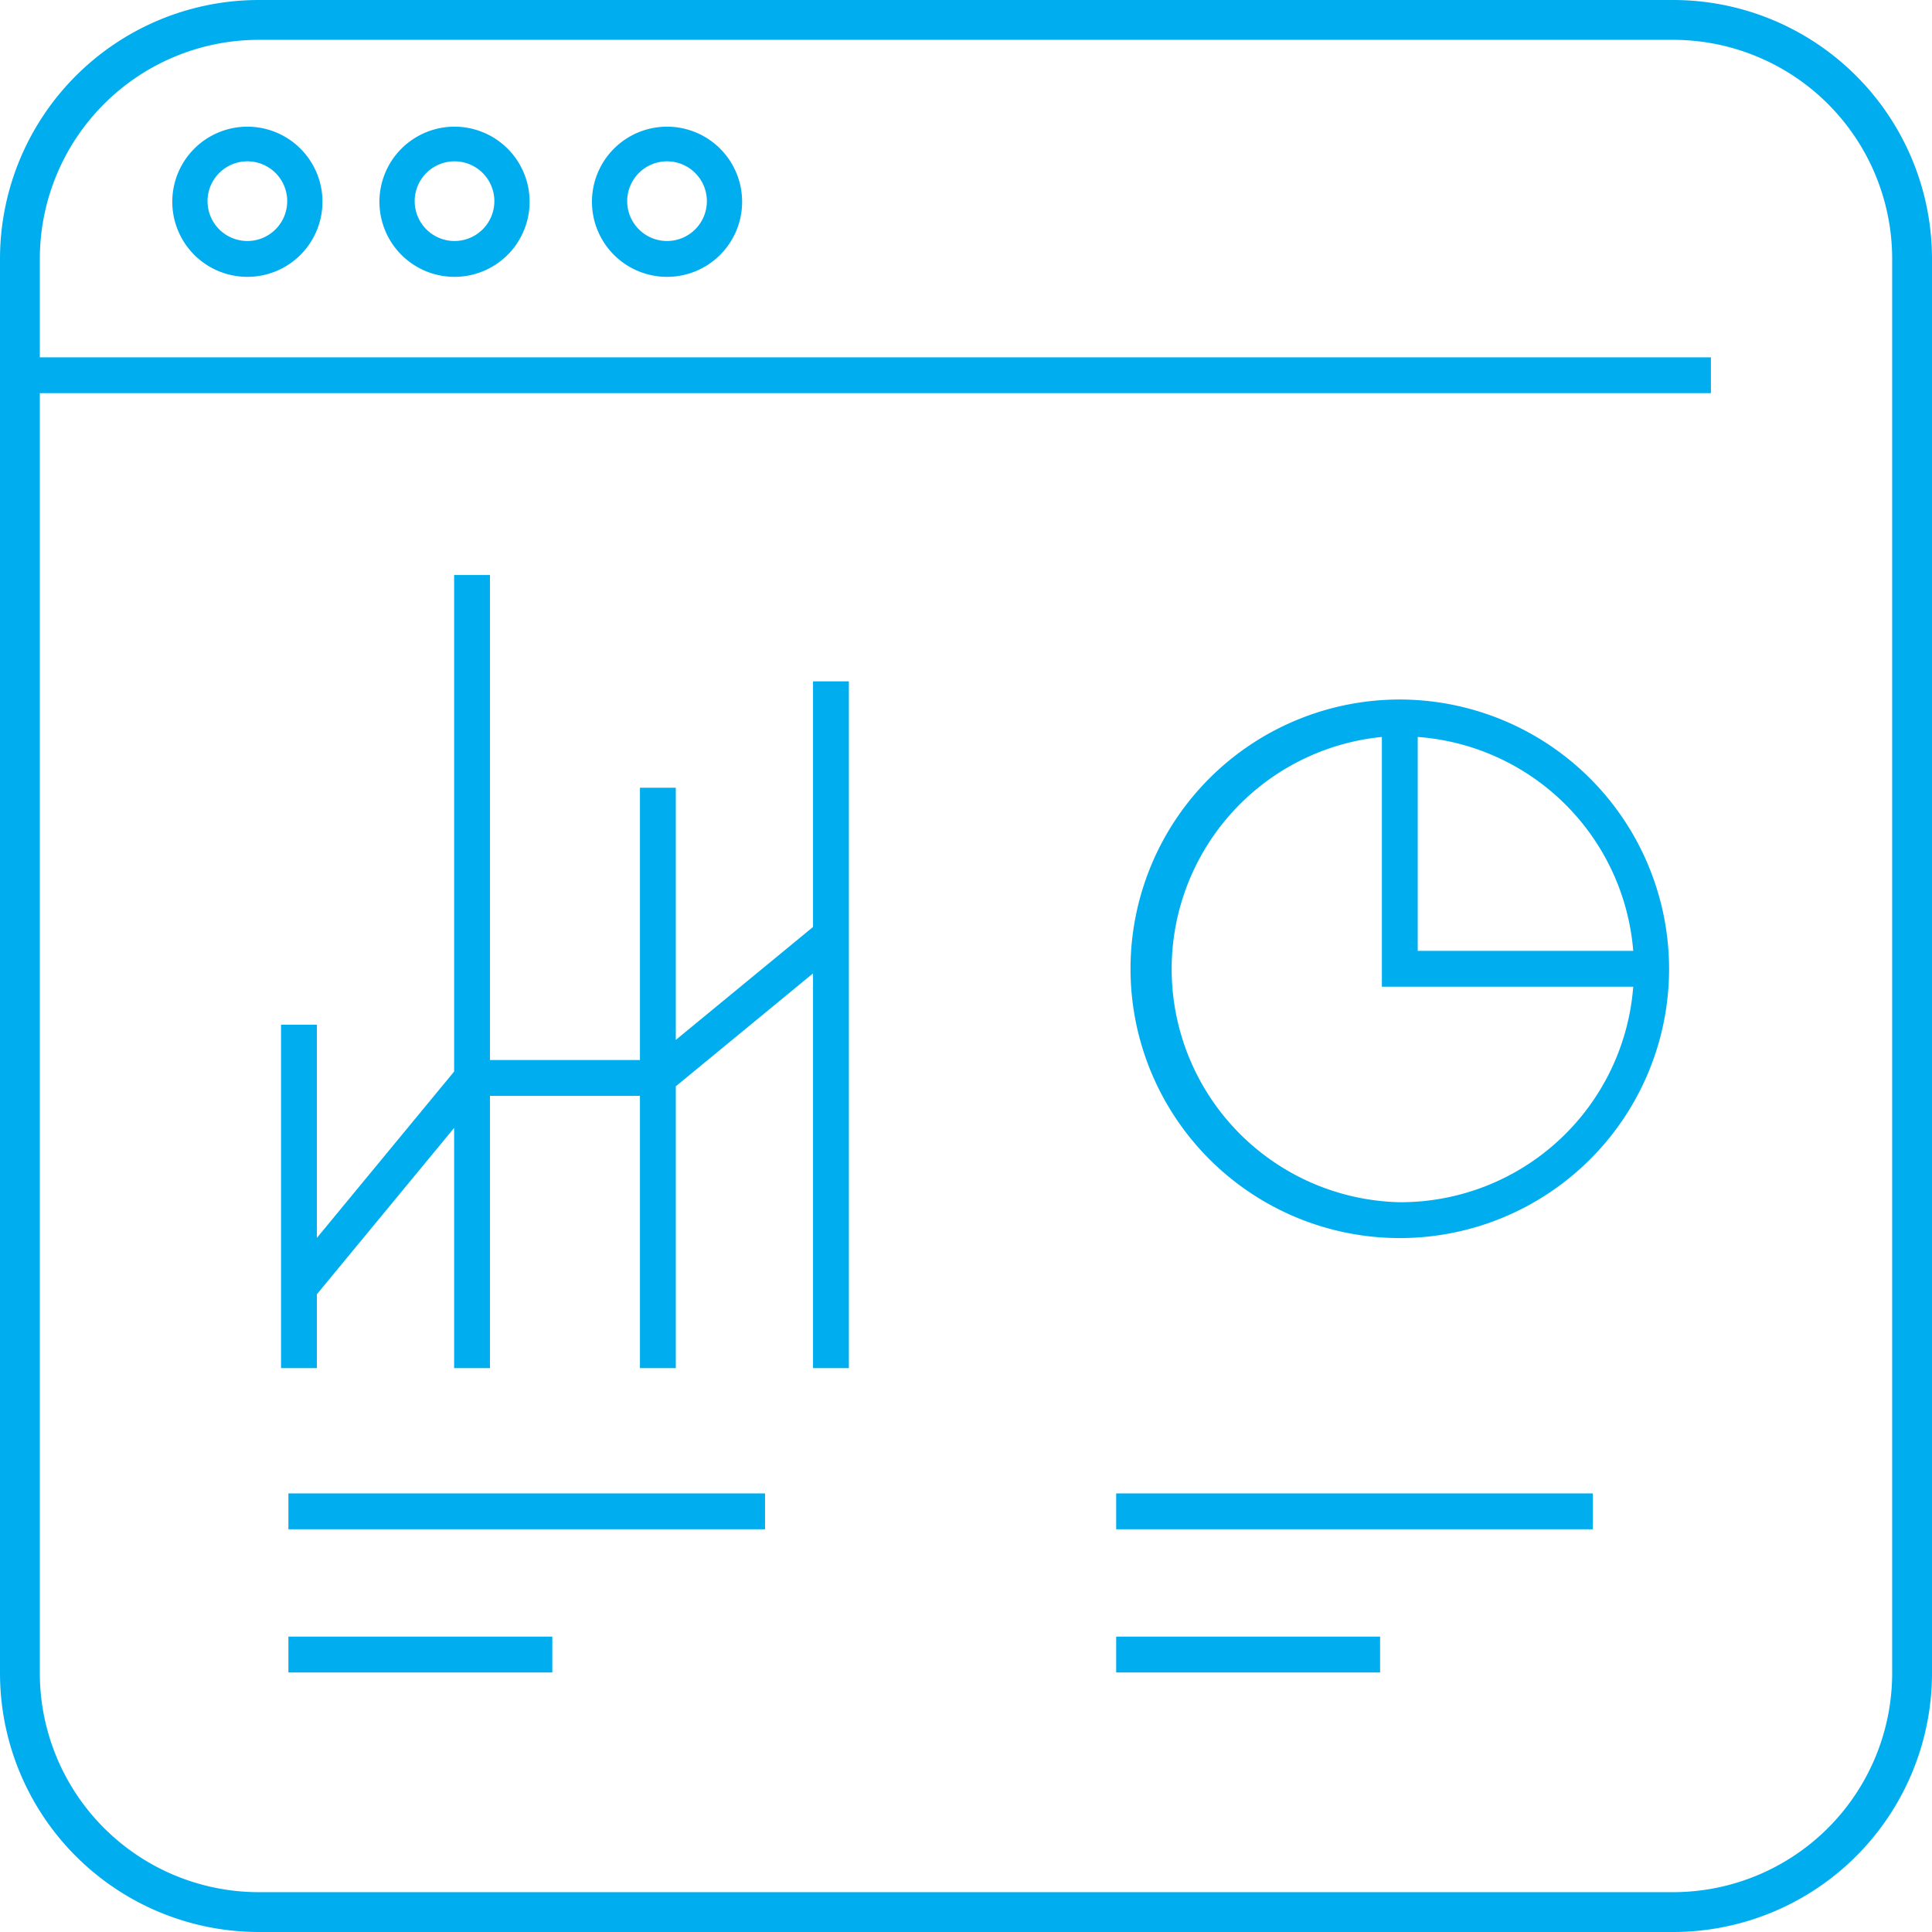 <svg xmlns="http://www.w3.org/2000/svg" viewBox="0 0 97 97"><defs><style>.cls-1{fill:#00aeef;}</style></defs><g id="Layer_2" data-name="Layer 2"><g id="Layer_5" data-name="Layer 5"><path class="cls-1" d="M84,0H13A13,13,0,0,0,0,13V84A13,13,0,0,0,13,97H84A13,13,0,0,0,97,84V13A13,13,0,0,0,84,0ZM95,84A11,11,0,0,1,84,95H13A11,11,0,0,1,2,84V19.74H85.9v-1.8H2V13A11,11,0,0,1,13,2H84A11,11,0,0,1,95,13Z"/><path class="cls-1" d="M12.42,6.36a3.77,3.77,0,1,0,3.77,3.77A3.77,3.77,0,0,0,12.42,6.36Zm0,5.74a2,2,0,1,1,2-2A2,2,0,0,1,12.42,12.1Z"/><path class="cls-1" d="M22.82,6.36a3.77,3.77,0,1,0,3.77,3.77A3.77,3.77,0,0,0,22.82,6.36Zm0,5.74a2,2,0,1,1,2-2A2,2,0,0,1,22.82,12.1Z"/><path class="cls-1" d="M33.49,6.36a3.77,3.77,0,1,0,3.77,3.77A3.77,3.77,0,0,0,33.49,6.36Zm0,5.74a2,2,0,1,1,2-2A2,2,0,0,1,33.49,12.1Z"/><polygon class="cls-1" points="40.82 46.54 33.93 52.21 33.93 39.55 32.13 39.55 32.13 53.22 24.6 53.22 24.6 28.87 22.8 28.87 22.8 53.8 15.91 62.15 15.91 51.45 14.11 51.45 14.11 68.69 15.91 68.69 15.91 64.98 22.8 56.63 22.8 68.69 24.6 68.69 24.6 55.02 32.13 55.02 32.13 68.69 33.93 68.69 33.93 54.54 40.82 48.87 40.82 68.69 42.62 68.69 42.62 34.21 40.82 34.21 40.82 46.54"/><rect class="cls-1" x="14.48" y="74.98" width="23.93" height="1.8"/><rect class="cls-1" x="14.48" y="82.17" width="13.25" height="1.8"/><rect class="cls-1" x="56.04" y="74.98" width="23.93" height="1.8"/><rect class="cls-1" x="56.04" y="82.17" width="13.25" height="1.8"/><path class="cls-1" d="M70.28,35.12A13.52,13.52,0,1,0,83.8,48.64,13.54,13.54,0,0,0,70.28,35.12ZM82,47.74H71.18V37A11.72,11.72,0,0,1,82,47.74ZM70.28,60.36A11.71,11.71,0,0,1,69.38,37V49.54H82A11.72,11.72,0,0,1,70.28,60.36Z"/></g></g></svg>